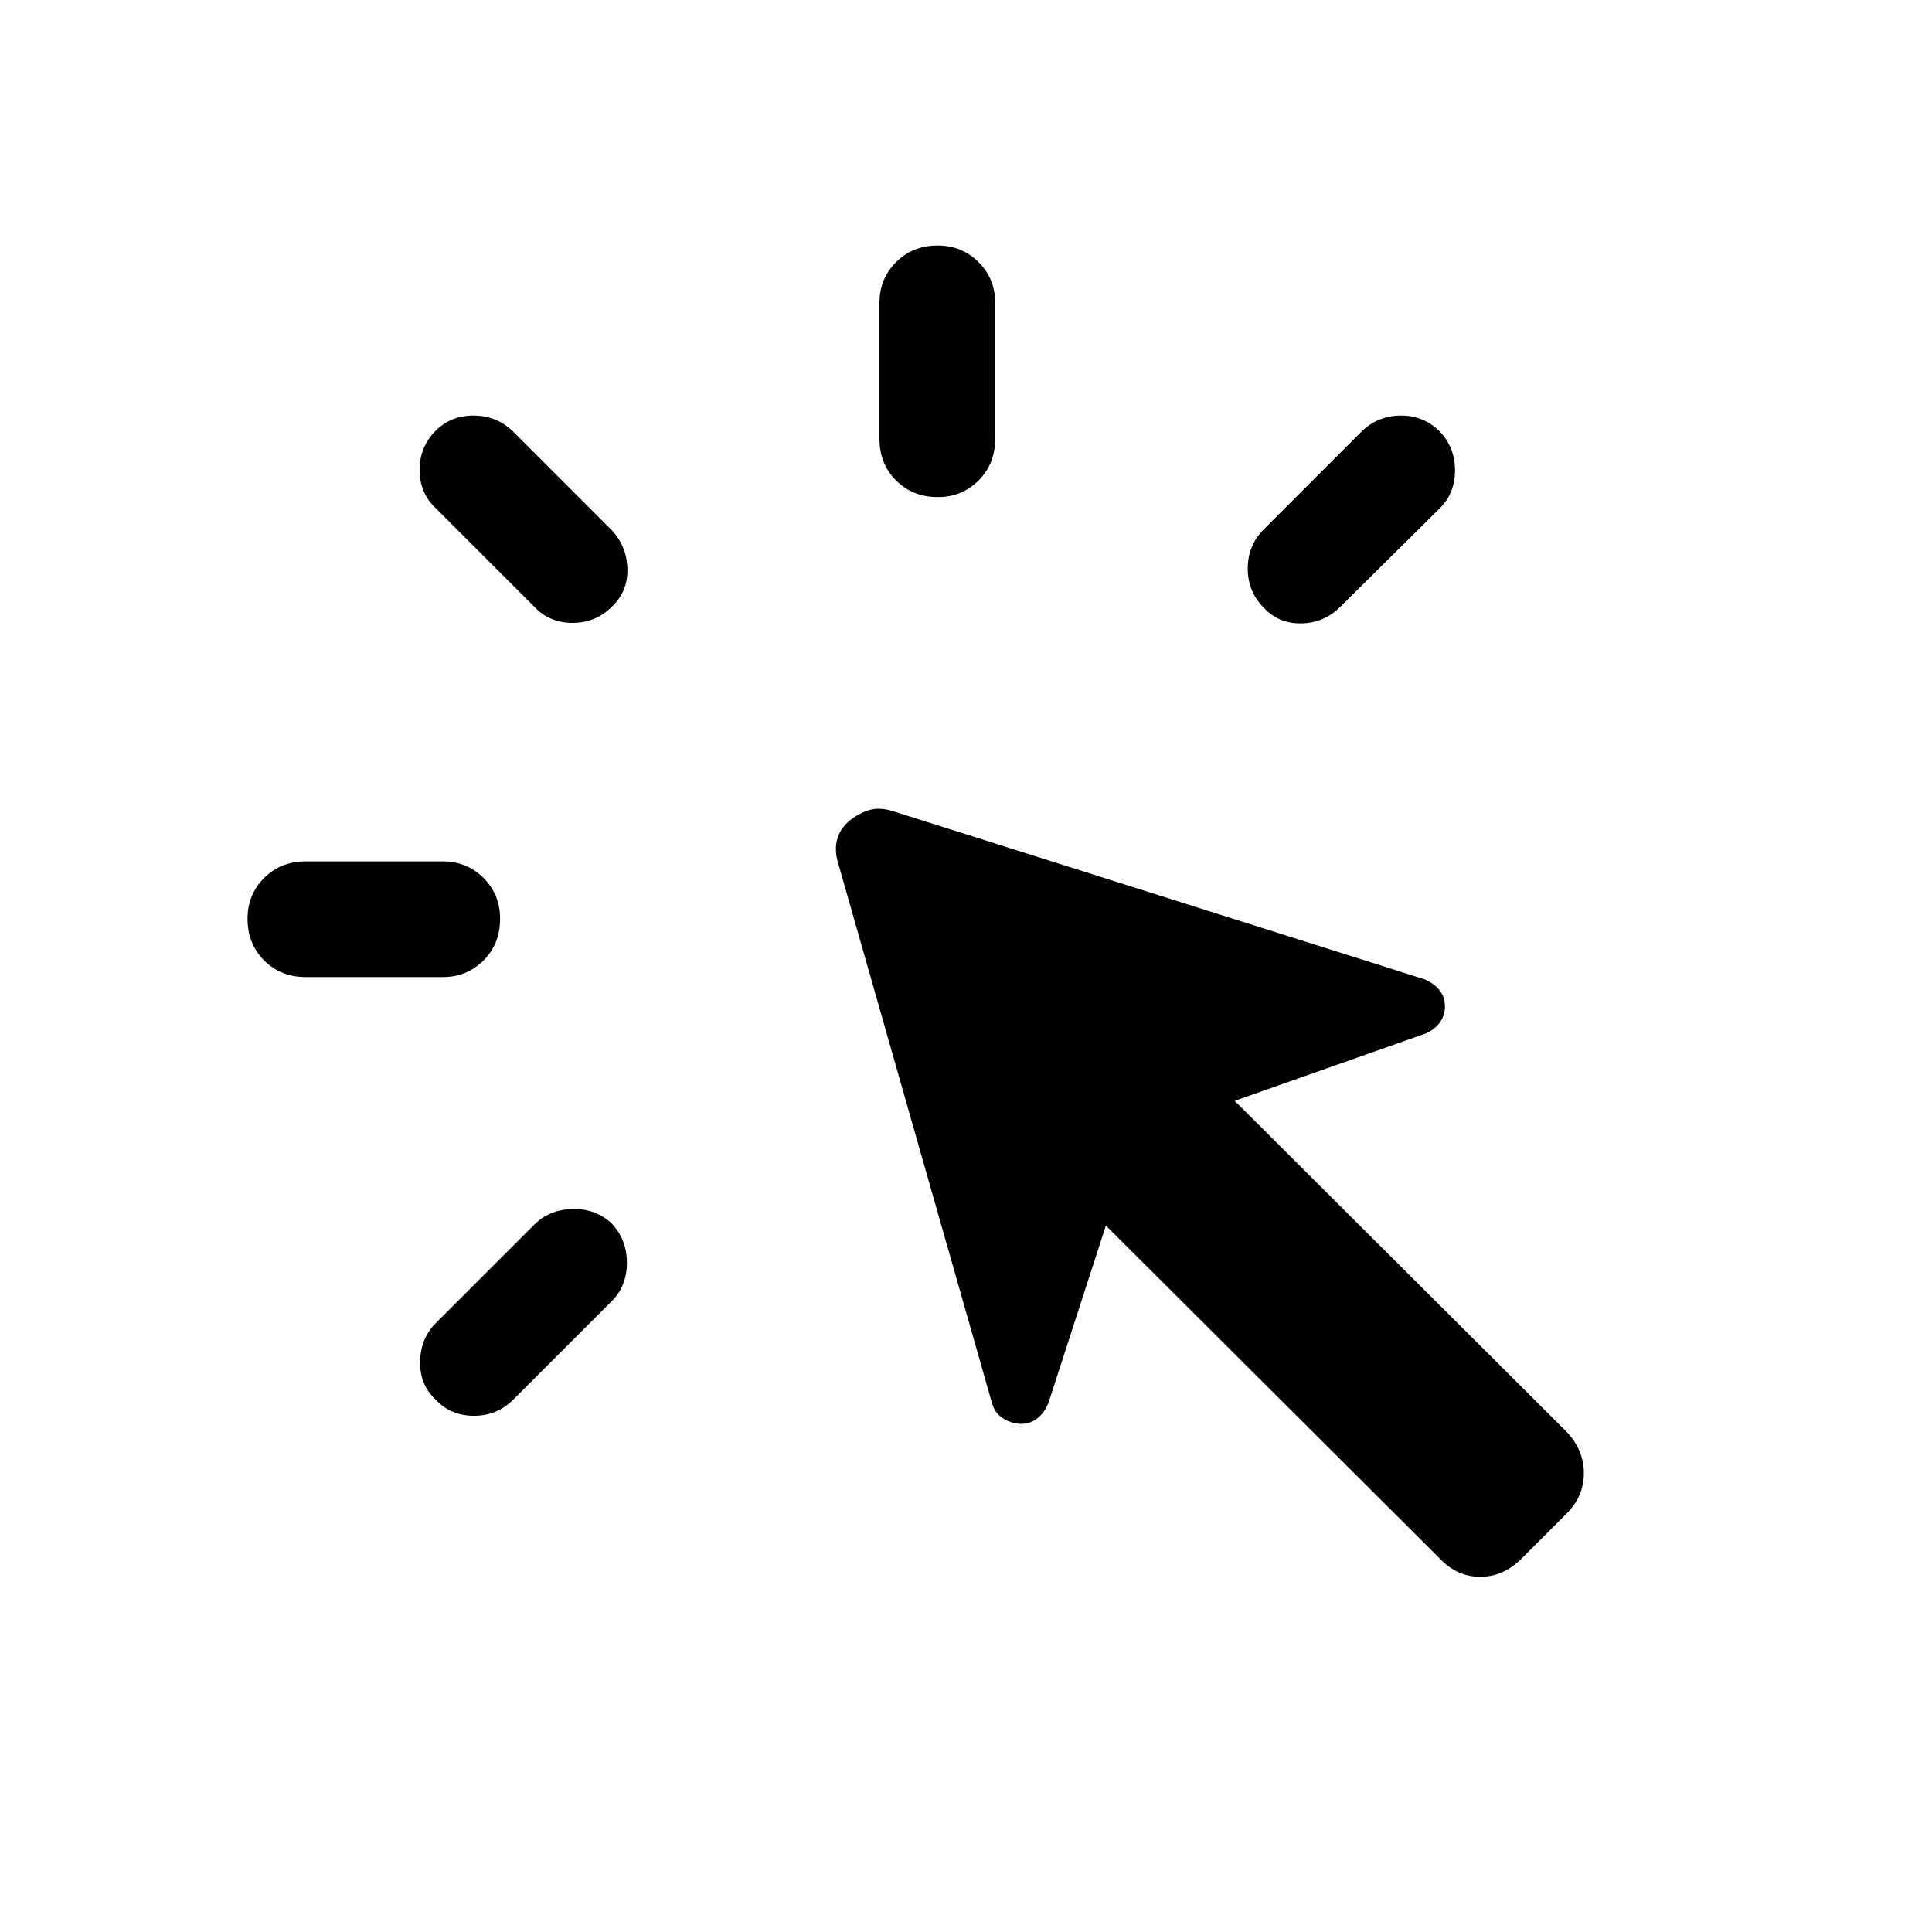 <svg xmlns="http://www.w3.org/2000/svg" height="48" viewBox="0 -960 960 960" width="48"><path d="M152-532h68q12 0 20.25 8.25t8.25 20.25q0 12.5-8.25 20.75T220-474.5h-68q-12.5 0-20.75-8.25T123-503.5q0-12 8.25-20.25T152-532Zm64.5 229.5 49-49q7.5-7.5 19-7.75T304-352q7.5 8 7.5 19.5t-7.5 19l-49 49q-8 8-19.5 8t-19-8q-8-7.5-7.75-19t7.75-19Zm49-356-49-49q-8-7.5-8-19t8-19.5q7.5-7.5 18.75-7.5t19.25 7.5l49.5 49.5q7.5 8 7.75 19.25T304-658.5q-8 8-19.5 8t-19-8Zm450 473L549.5-351 521-263q-2 5-5.5 7.75t-8 2.75q-4.5 0-8.75-2.5t-5.75-7.5L416.5-531q-2-6.5-.5-12t6.5-9.5q4.5-3.5 9.5-5t11.5.5l264 83.5q5 2 7.75 5.5t2.75 8q0 4.5-2.5 8t-7 5.5l-95 33.5 165 164.5q8.5 9 8.5 20.5t-8.5 20L756-185.5q-9 9-20.5 9t-20-9ZM437-742v-67.5q0-12 8.25-20.25T466-838q12 0 20.25 8.25t8.25 20.25v67.5q0 12.5-8.25 20.75T466-713q-12.5 0-20.75-8.25T437-742Zm191 45 49-49q8-7.5 19.25-7.5t19.25 8q7.5 8 7.5 19.25t-7.5 18.75l-49.5 49q-8 8-19.25 8.25T628-658q-8-8-8-19.5t8-19.5Z"/></svg>